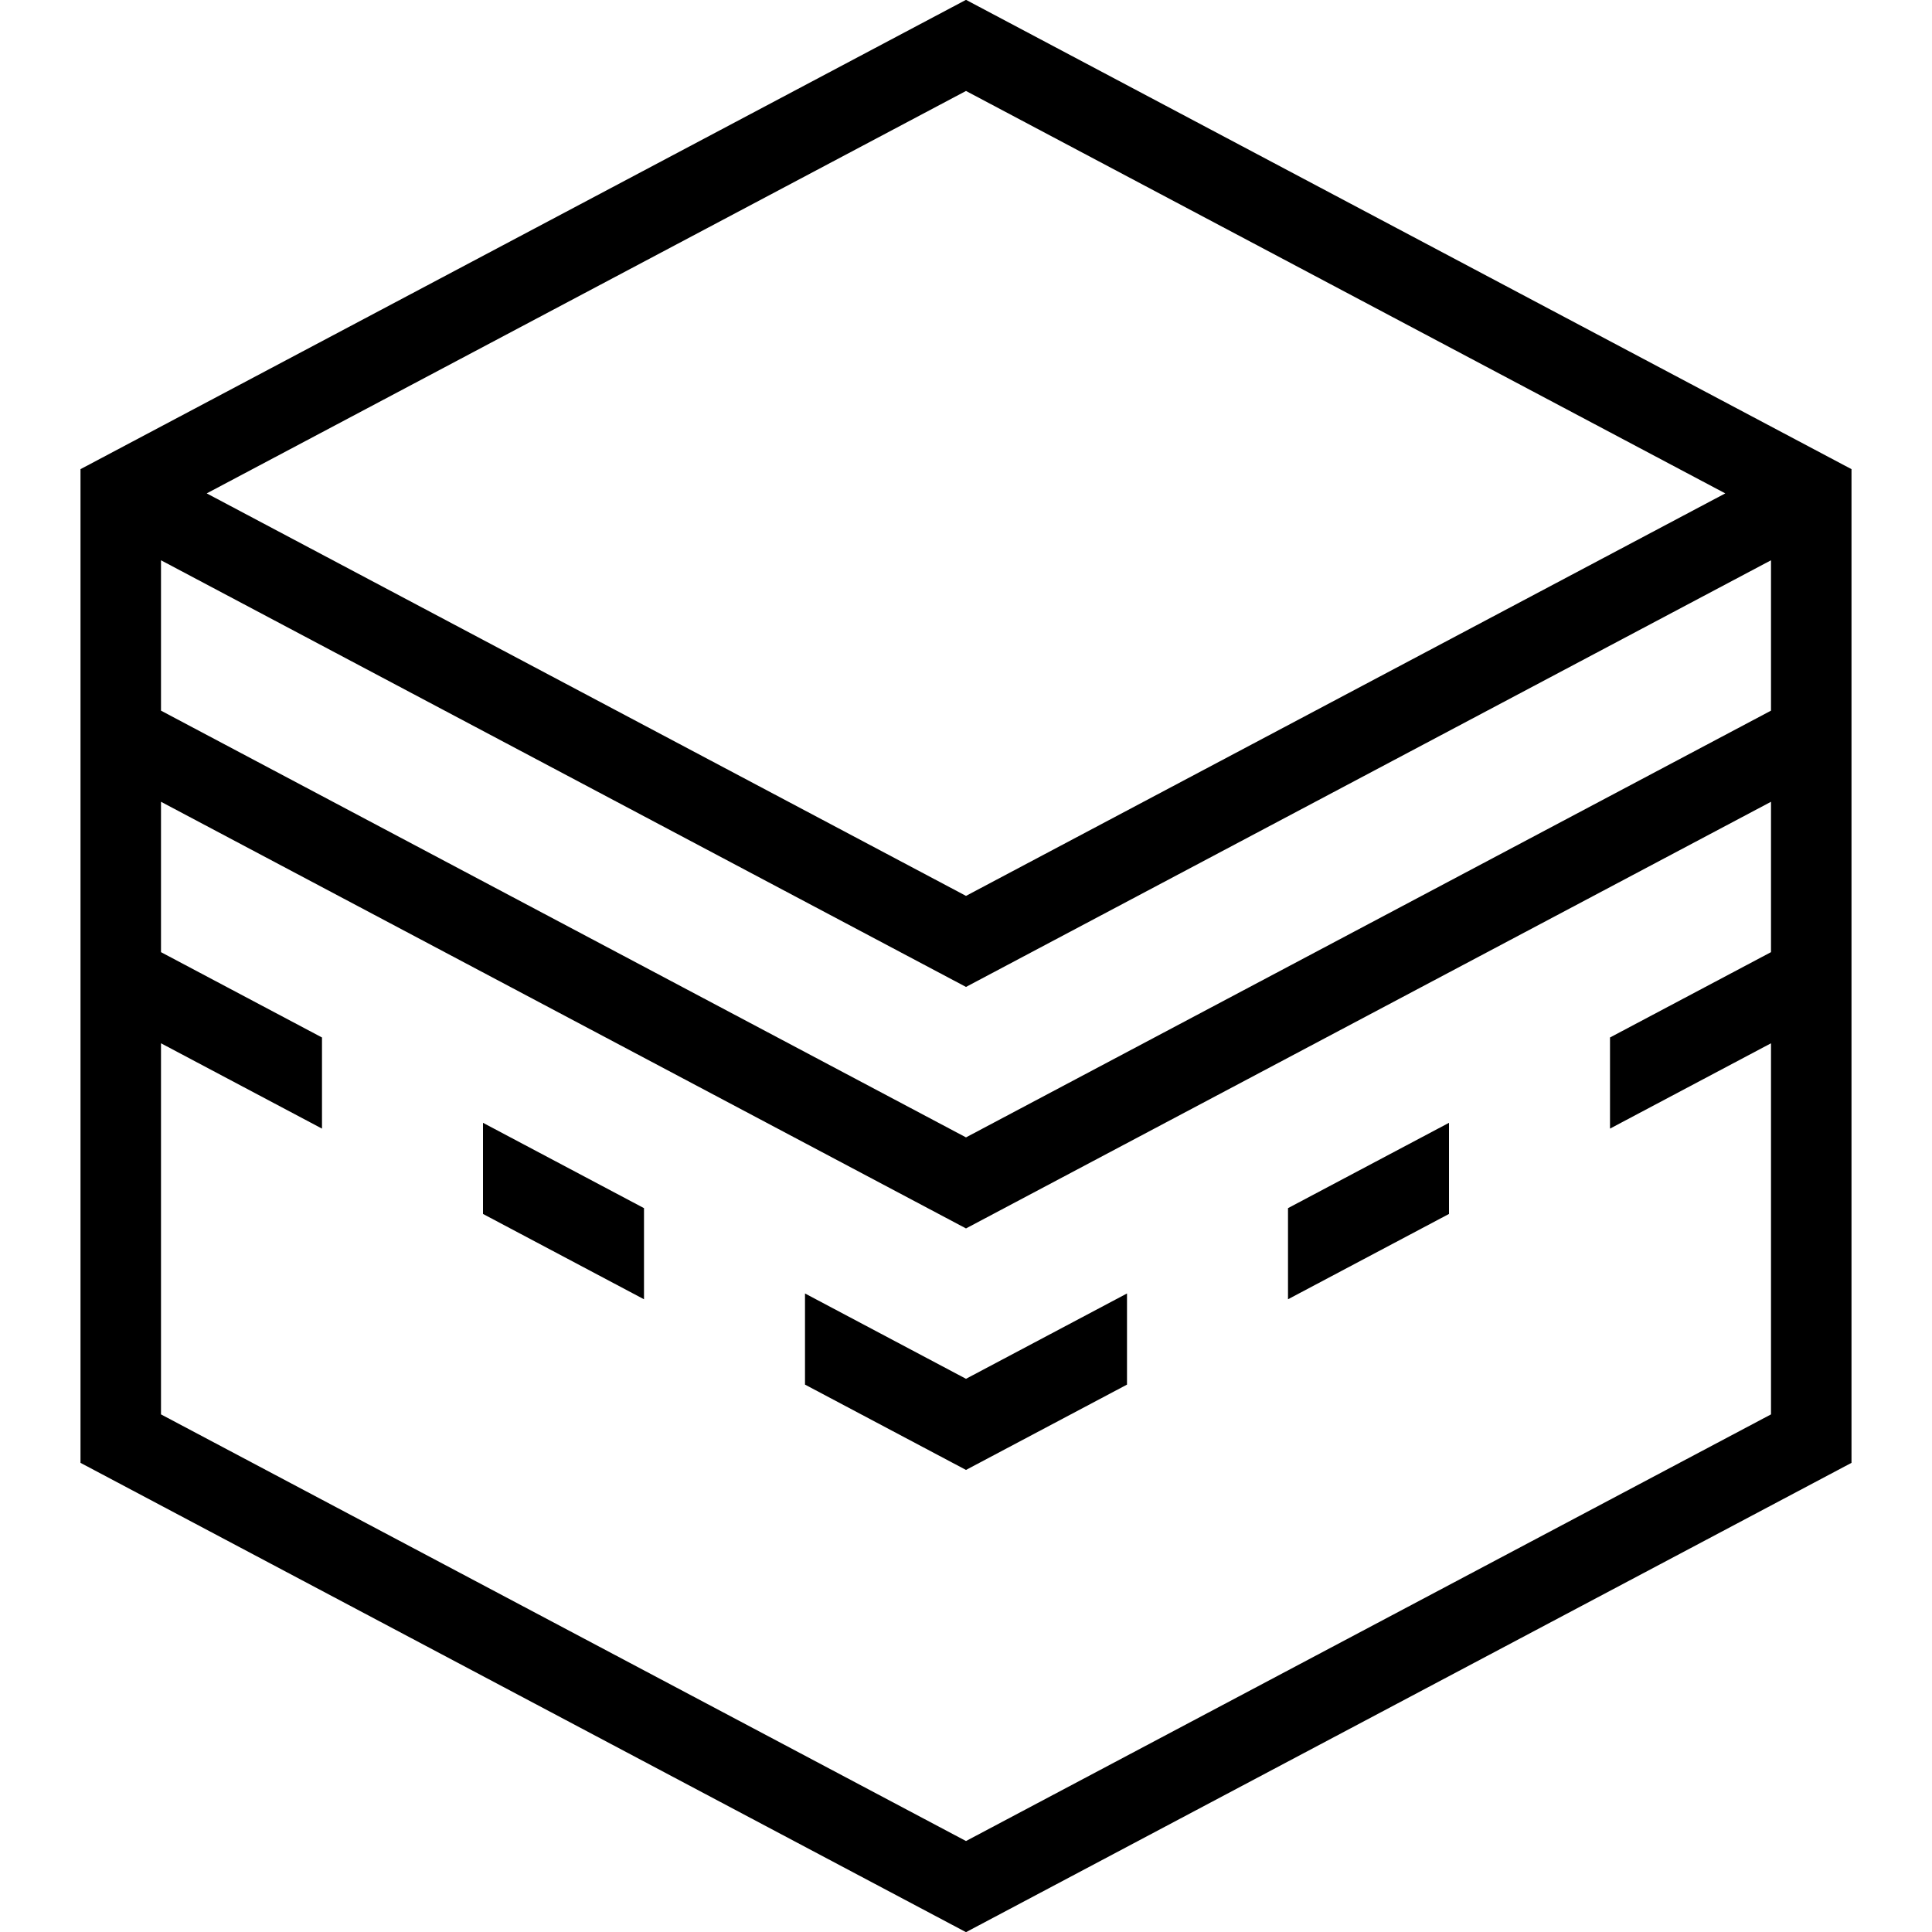<?xml version="1.0" encoding="UTF-8"?>
<svg xmlns="http://www.w3.org/2000/svg" id="Layer_1" data-name="Layer 1" viewBox="0 0 24 24">
  <path d="m16,15.008l2-1.06v1.132l-2,1.06v-1.132Zm-6,1.06v1.132l2,1.06,2-1.06v-1.132l-2,1.06-2-1.06Zm-4-.988l2,1.06v-1.132l-2-1.06v1.132ZM23,5.828v12.344l-11,5.83L1,18.172V5.828L12-.002l11,5.83Zm-1,1.132l-10,5.3L2,6.96v1.868l10,5.301,10-5.301v-1.868ZM12,1.13L2.568,6.129l9.432,5,9.432-5L12,1.13Zm10,16.44v-4.61l-2,1.06v-1.132l2-1.06v-1.868l-10,5.3L2,9.96v1.868l2,1.06v1.132l-2-1.06v4.61l10,5.3,10-5.3Z"/>
</svg>
